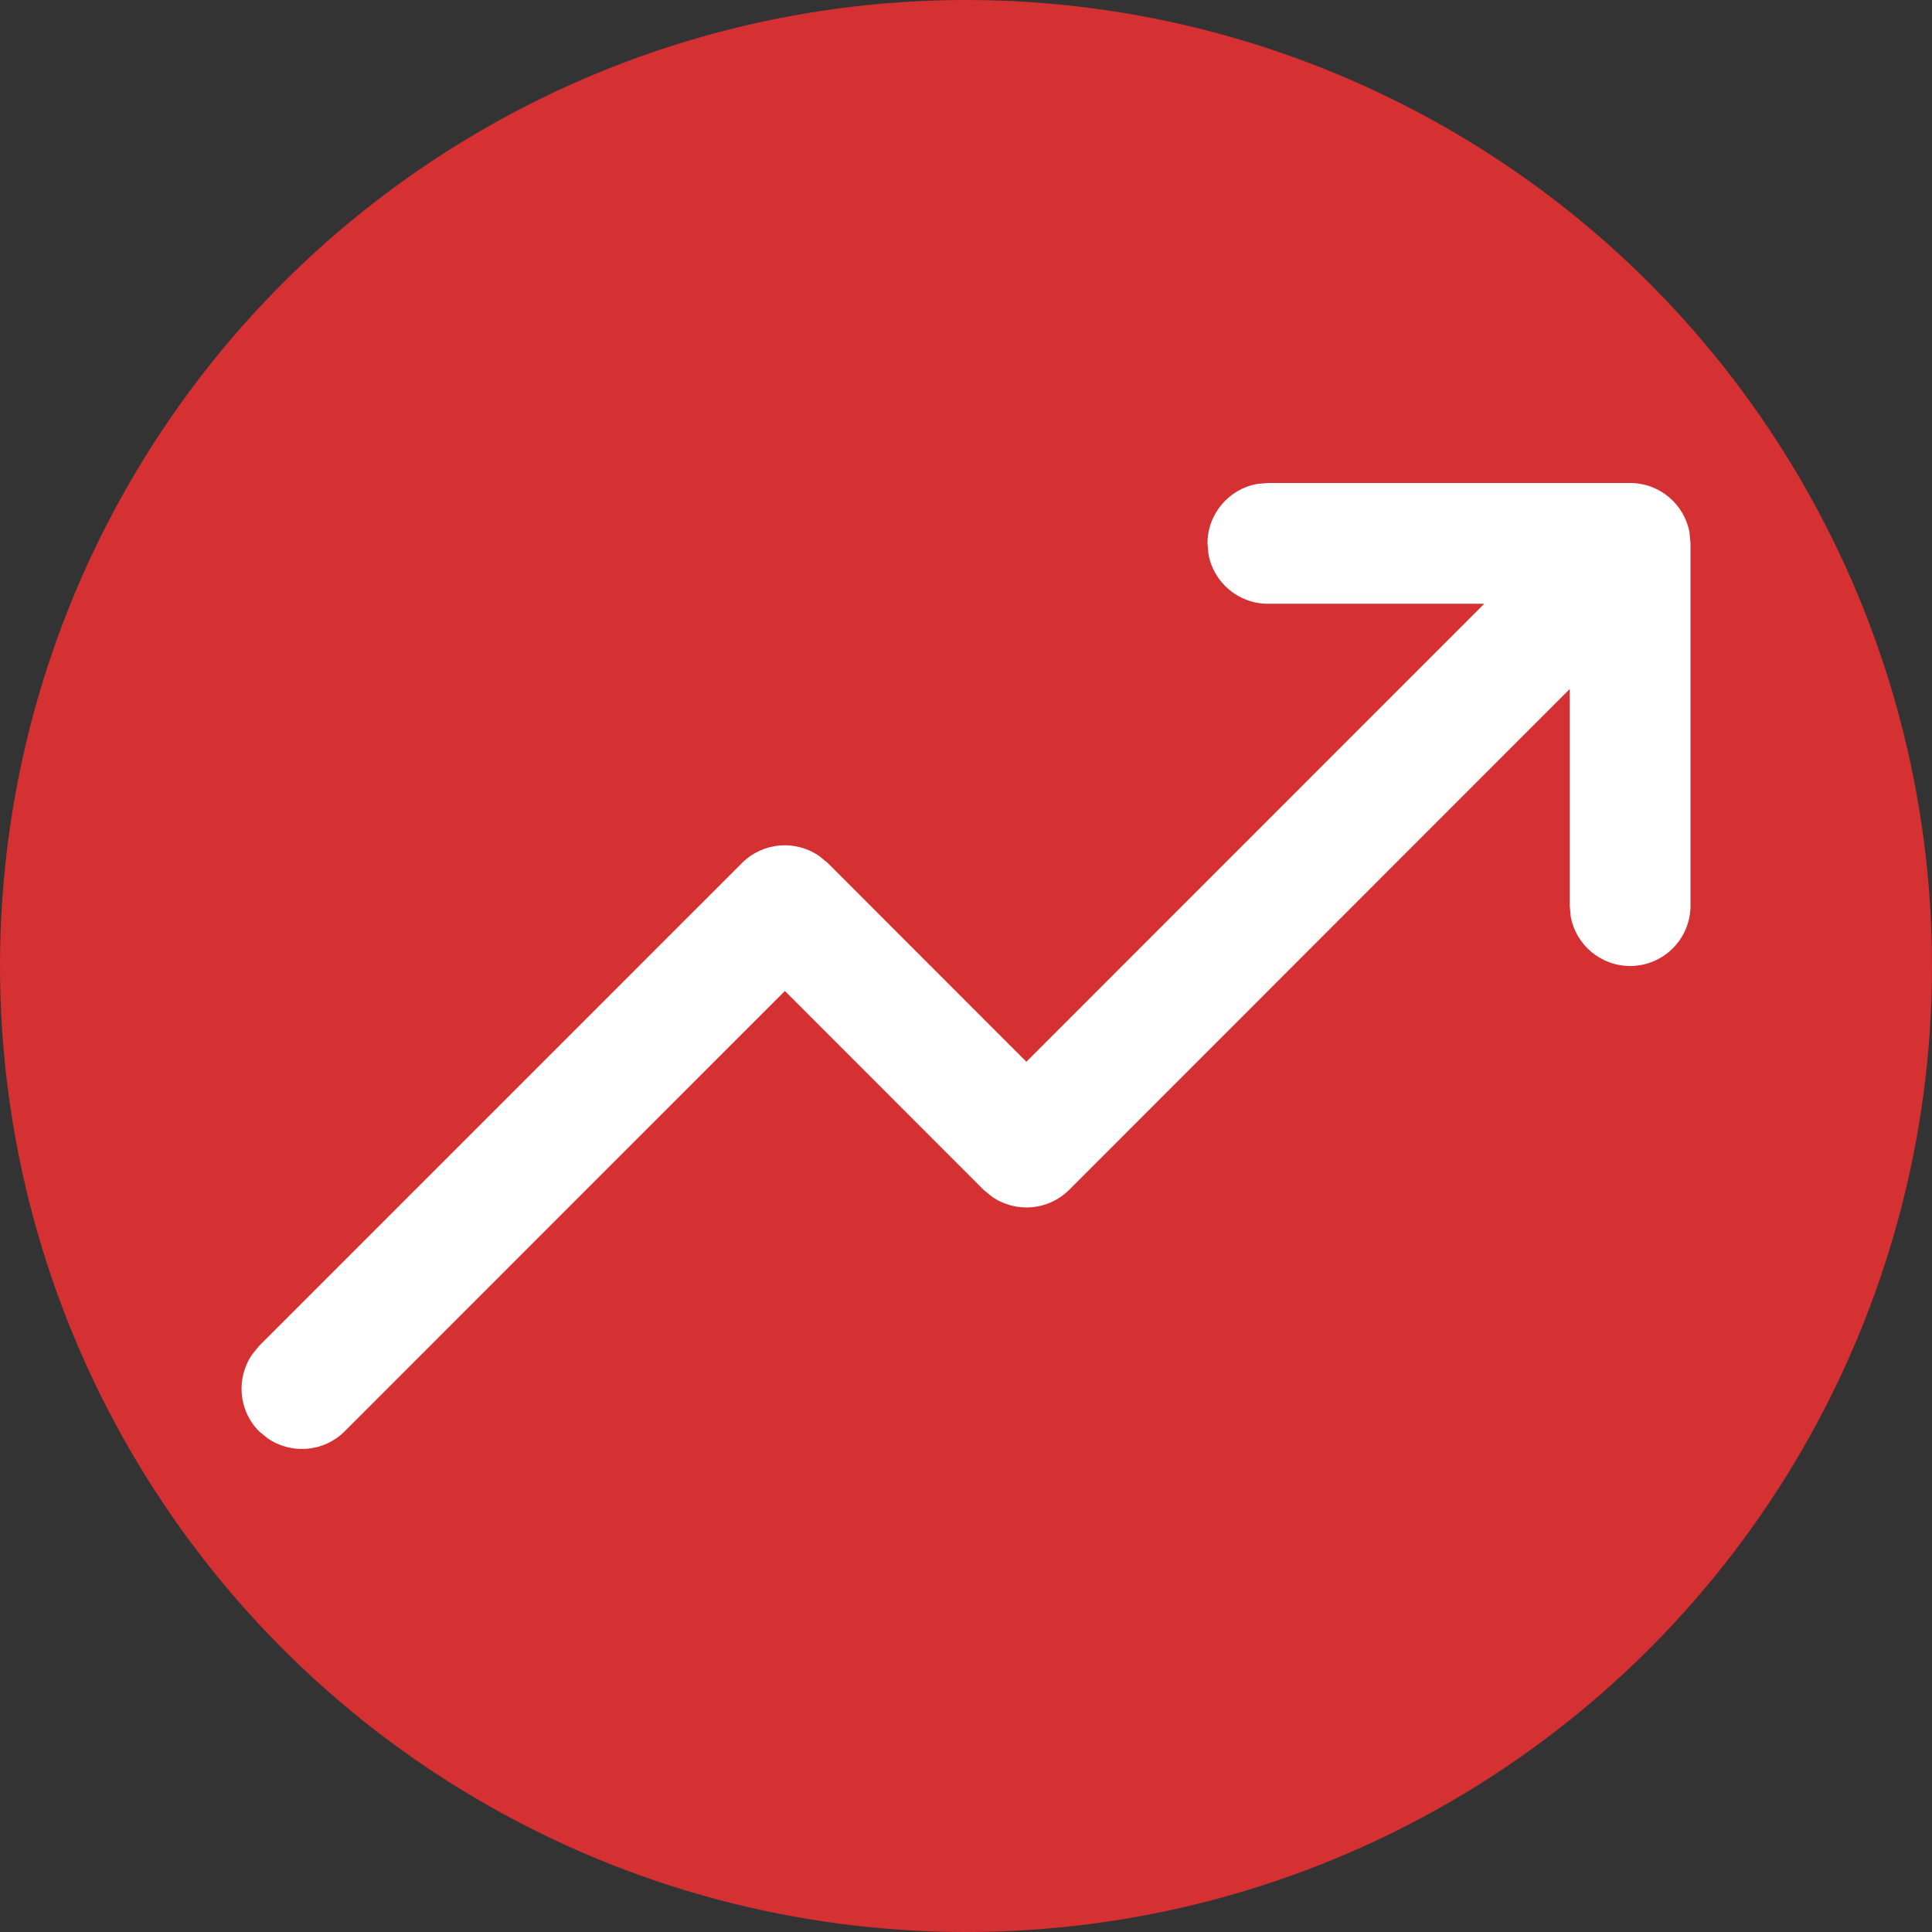 <svg width="16" height="16" viewBox="0 0 16 16" fill="none" xmlns="http://www.w3.org/2000/svg">
  <rect x="0" y="0" width="16" height="16" fill="#333333" stroke="none"/>
  <circle cx="8" cy="8" r="8" fill="#D53032" />
  <path fill-rule="evenodd" clip-rule="evenodd"
    d="M13.5 4C13.745 4 13.95 4.177 13.992 4.41L14 4.5V7.5C14 7.776 13.776 8 13.5 8C13.255 8 13.05 7.823 13.008 7.59L13 7.5V5.706L8.854 9.854C8.68 10.027 8.411 10.046 8.216 9.911L8.146 9.854L6.5 8.207L2.854 11.854C2.68 12.027 2.411 12.046 2.216 11.911L2.146 11.854C1.973 11.68 1.954 11.411 2.089 11.216L2.146 11.146L6.146 7.146C6.32 6.973 6.589 6.954 6.784 7.089L6.854 7.146L8.5 8.793L12.292 5H10.5C10.255 5 10.05 4.823 10.008 4.59L10 4.5C10 4.255 10.177 4.05 10.41 4.008L10.5 4H13.5Z"
    fill="white" />
</svg>